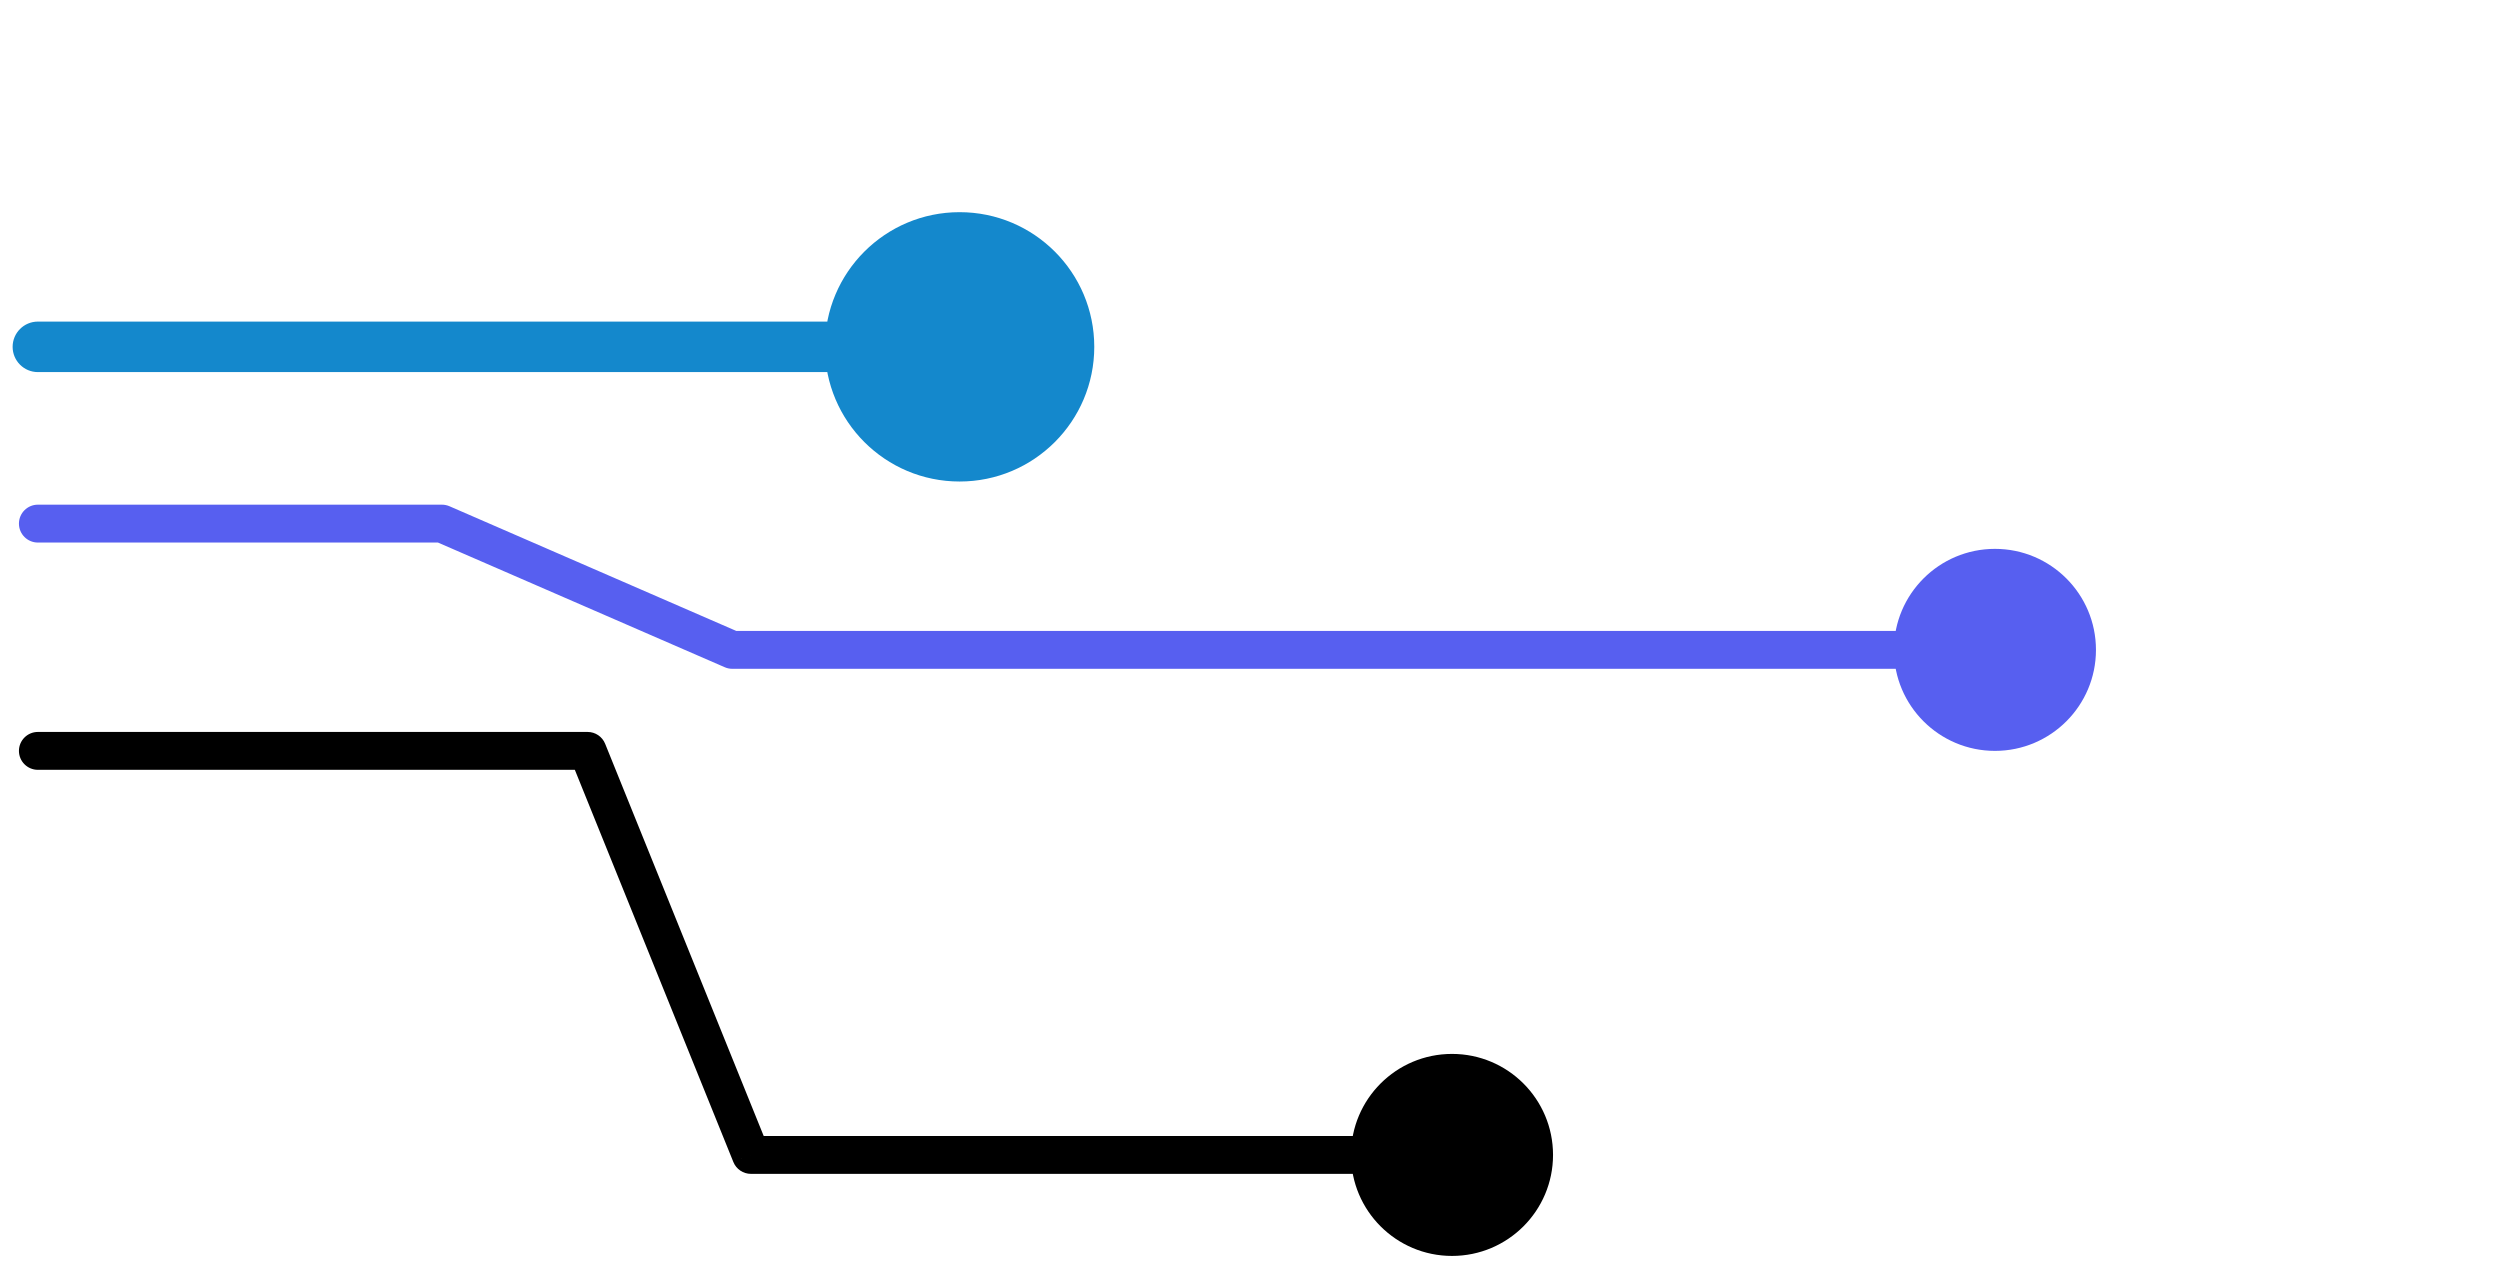 <svg width="99" height="50" viewBox="0 0 99 50" fill="none" xmlns="http://www.w3.org/2000/svg">
<path d="M83 25.735C83 23.526 81.209 21.735 79 21.735C76.791 21.735 75 23.526 75 25.735C75 27.944 76.791 29.735 79 29.735C81.209 29.735 83 27.944 83 25.735ZM29 25.735L28.701 26.423C28.795 26.464 28.897 26.485 29 26.485L29 25.735ZM17.5 20.735L17.799 20.047C17.705 20.006 17.603 19.985 17.5 19.985L17.5 20.735ZM1.5 19.985C1.086 19.985 0.75 20.321 0.75 20.735C0.75 21.149 1.086 21.485 1.5 21.485L1.5 19.985ZM79 24.985L29 24.985L29 26.485L79 26.485L79 24.985ZM29.299 25.047L17.799 20.047L17.201 21.423L28.701 26.423L29.299 25.047ZM17.5 19.985L1.5 19.985L1.5 21.485L17.5 21.485L17.5 19.985Z" fill="#575FF0"/>
<path d="M43.333 13.735C43.333 10.789 40.946 8.402 38 8.402C35.054 8.402 32.667 10.789 32.667 13.735C32.667 16.68 35.054 19.068 38 19.068C40.946 19.068 43.333 16.68 43.333 13.735ZM1.5 12.735C0.948 12.735 0.5 13.183 0.5 13.735C0.5 14.287 0.948 14.735 1.5 14.735V12.735ZM38 12.735H1.5V14.735H38V12.735Z" fill="#1488CC"/>
<path d="M61.5 45.735C61.5 43.526 59.709 41.735 57.5 41.735C55.291 41.735 53.5 43.526 53.5 45.735C53.5 47.944 55.291 49.735 57.5 49.735C59.709 49.735 61.5 47.944 61.5 45.735ZM29.737 45.735L29.041 46.016C29.156 46.299 29.431 46.485 29.737 46.485L29.737 45.735ZM23.269 29.735L23.964 29.454C23.85 29.17 23.575 28.985 23.269 28.985L23.269 29.735ZM1.5 28.985C1.086 28.985 0.75 29.321 0.75 29.735C0.75 30.149 1.086 30.485 1.5 30.485L1.5 28.985ZM57.5 44.985L29.737 44.985L29.737 46.485L57.5 46.485L57.5 44.985ZM30.432 45.454L23.964 29.454L22.574 30.016L29.041 46.016L30.432 45.454ZM23.269 28.985L1.5 28.985L1.5 30.485L23.269 30.485L23.269 28.985Z" fill="url(#paint0_linear_437_9367)"/>
<defs>
<linearGradient id="paint0_linear_437_9367" x1="0.471" y1="37.735" x2="59.271" y2="37.735" gradientUnits="userSpaceOnUse">
<stop stopColor="#0095ED"/>
<stop offset="1" stopColor="#151ECF"/>
</linearGradient>
</defs>
</svg>
